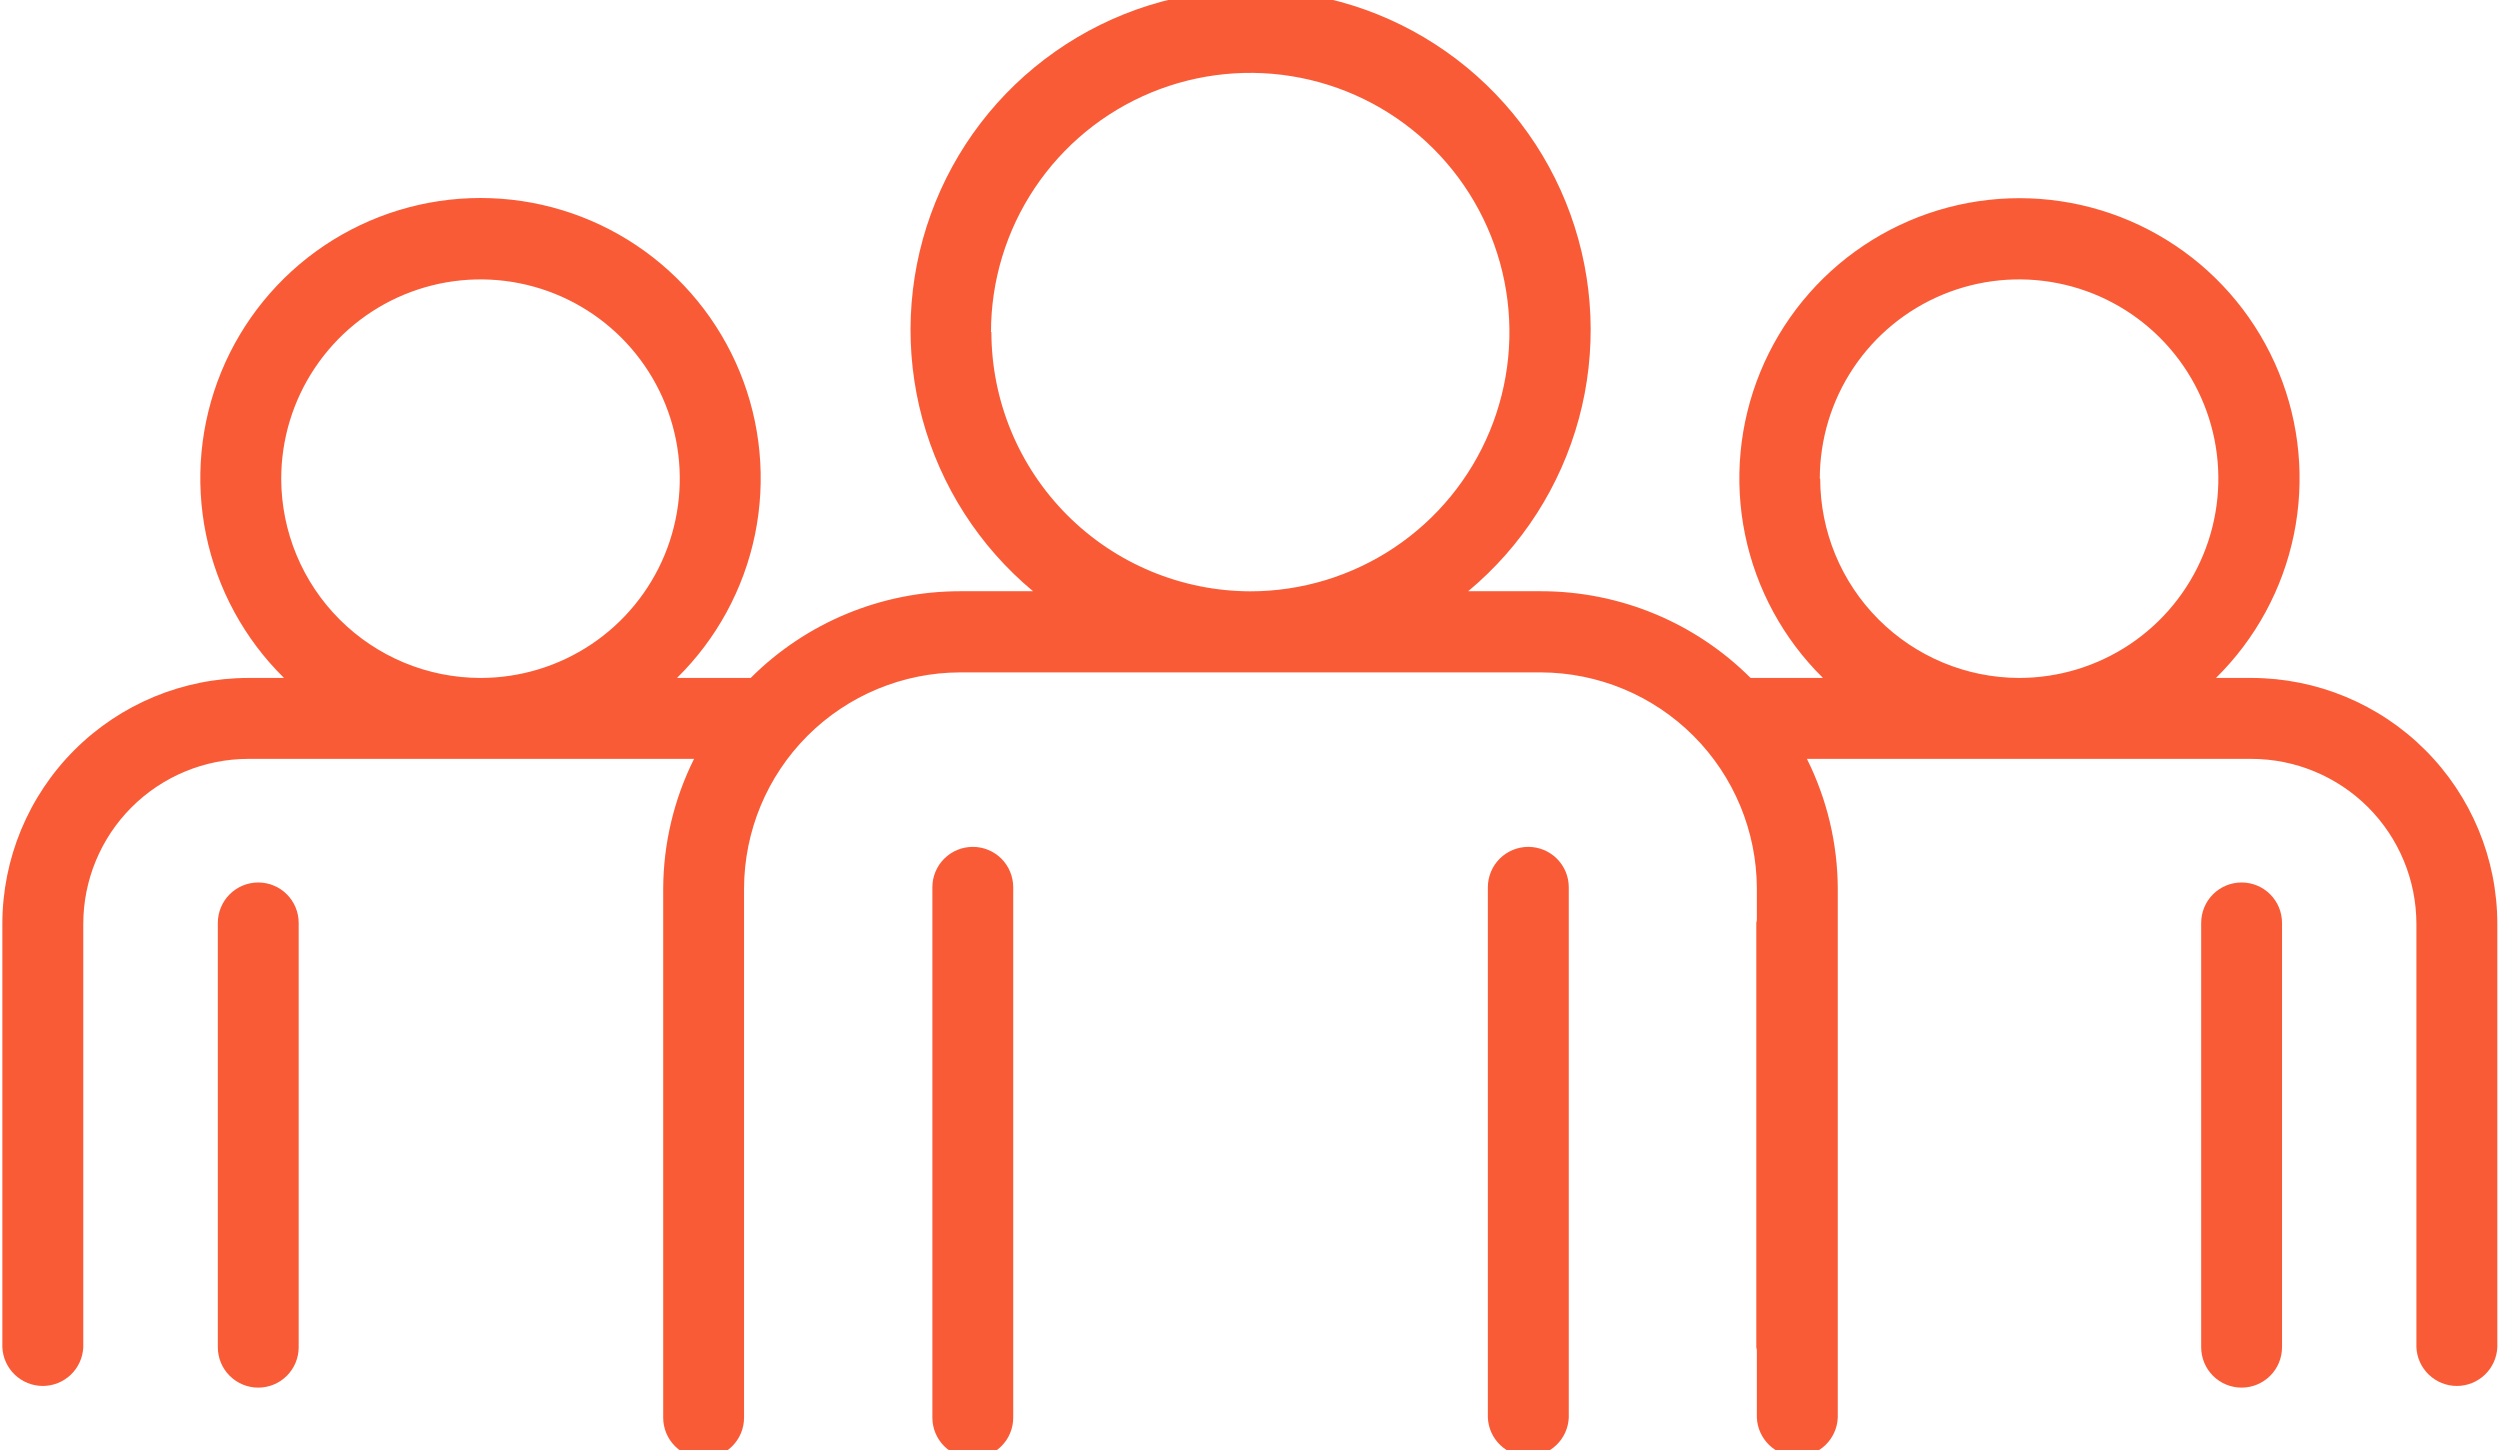 <svg width="100" height="58" viewBox="0 0 100 58" fill="none" xmlns="http://www.w3.org/2000/svg">
<g clip-path="url(#clip0_752_175)">
<path d="M61.134 33.875C60.921 33.875 60.711 33.916 60.514 33.997C60.318 34.078 60.139 34.197 59.988 34.347C59.838 34.498 59.718 34.676 59.637 34.873C59.556 35.069 59.514 35.279 59.514 35.492V56.705C59.532 57.122 59.71 57.516 60.012 57.804C60.313 58.093 60.715 58.254 61.132 58.254C61.55 58.254 61.951 58.093 62.253 57.804C62.554 57.516 62.733 57.122 62.751 56.705V35.48C62.748 35.053 62.576 34.645 62.273 34.344C61.97 34.044 61.56 33.875 61.134 33.875Z" fill="#FA5B37"/>
<path d="M38.912 33.875C38.7 33.875 38.489 33.916 38.293 33.997C38.096 34.078 37.918 34.197 37.768 34.348C37.617 34.498 37.498 34.676 37.417 34.873C37.336 35.069 37.294 35.28 37.295 35.492V56.705C37.295 57.134 37.465 57.545 37.769 57.848C38.072 58.151 38.483 58.322 38.912 58.322C39.341 58.322 39.752 58.151 40.055 57.848C40.359 57.545 40.529 57.134 40.529 56.705V35.48C40.526 35.053 40.355 34.644 40.052 34.343C39.749 34.043 39.339 33.874 38.912 33.875V33.875Z" fill="#FA5B37"/>
<path d="M90.07 27.118H88.639C90.223 25.558 91.308 23.562 91.755 21.384C92.202 19.205 91.991 16.943 91.148 14.885C90.305 12.828 88.869 11.067 87.022 9.828C85.176 8.589 83.002 7.927 80.779 7.927C78.555 7.927 76.382 8.589 74.535 9.828C72.689 11.067 71.252 12.828 70.41 14.885C69.567 16.943 69.355 19.205 69.802 21.384C70.249 23.562 71.334 25.558 72.919 27.118H70.024C67.8 24.896 64.784 23.649 61.64 23.649H58.727C60.876 21.861 62.421 19.453 63.153 16.754C63.885 14.056 63.767 11.197 62.816 8.568C61.865 5.938 60.126 3.666 57.837 2.06C55.549 0.453 52.82 -0.408 50.024 -0.408C47.228 -0.408 44.5 0.453 42.211 2.06C39.922 3.666 38.184 5.938 37.233 8.568C36.281 11.197 36.164 14.056 36.895 16.754C37.627 19.453 39.173 21.861 41.322 23.649H38.409C36.852 23.649 35.311 23.955 33.873 24.55C32.435 25.145 31.128 26.018 30.027 27.118H27.08C28.666 25.558 29.752 23.561 30.2 21.382C30.647 19.203 30.436 16.94 29.593 14.881C28.75 12.823 27.314 11.061 25.466 9.821C23.619 8.582 21.445 7.92 19.22 7.92C16.996 7.92 14.822 8.582 12.974 9.821C11.127 11.061 9.691 12.823 8.848 14.881C8.005 16.94 7.794 19.203 8.241 21.382C8.689 23.561 9.775 25.558 11.361 27.118H9.929C7.321 27.121 4.821 28.158 2.977 30.001C1.133 31.845 0.096 34.345 0.094 36.953V53.889C0.112 54.306 0.29 54.7 0.592 54.988C0.894 55.277 1.295 55.438 1.712 55.438C2.13 55.438 2.531 55.277 2.833 54.988C3.134 54.7 3.313 54.306 3.331 53.889V36.953C3.333 35.204 4.028 33.526 5.265 32.289C6.502 31.053 8.179 30.357 9.929 30.355H27.762C26.959 31.965 26.537 33.738 26.528 35.537V56.706C26.528 57.135 26.698 57.546 27.002 57.849C27.305 58.153 27.716 58.323 28.145 58.323C28.574 58.323 28.985 58.153 29.288 57.849C29.592 57.546 29.762 57.135 29.762 56.706V35.537C29.768 33.247 30.68 31.052 32.299 29.433C33.918 27.814 36.113 26.902 38.403 26.896H61.633C63.923 26.902 66.118 27.814 67.737 29.433C69.356 31.052 70.268 33.247 70.274 35.537V36.808C70.274 36.845 70.252 36.879 70.252 36.916V53.889C70.252 53.926 70.271 53.96 70.274 53.997V56.706C70.292 57.123 70.471 57.517 70.772 57.806C71.074 58.094 71.475 58.255 71.893 58.255C72.31 58.255 72.712 58.094 73.013 57.806C73.315 57.517 73.493 57.123 73.511 56.706V35.537C73.503 33.738 73.08 31.965 72.277 30.355H90.058C91.807 30.357 93.485 31.053 94.722 32.289C95.959 33.526 96.654 35.204 96.656 36.953V53.889C96.674 54.306 96.853 54.7 97.154 54.988C97.456 55.277 97.857 55.438 98.274 55.438C98.692 55.438 99.093 55.277 99.395 54.988C99.696 54.7 99.875 54.306 99.893 53.889V36.953C99.891 34.347 98.855 31.849 97.014 30.006C95.173 28.162 92.676 27.124 90.07 27.118V27.118ZM11.249 19.147C11.249 17.571 11.717 16.029 12.593 14.719C13.469 13.408 14.713 12.386 16.17 11.783C17.627 11.18 19.229 11.022 20.776 11.329C22.322 11.637 23.742 12.396 24.857 13.511C25.971 14.626 26.731 16.046 27.038 17.592C27.346 19.138 27.188 20.741 26.585 22.198C25.981 23.654 24.96 24.899 23.649 25.775C22.338 26.651 20.797 27.118 19.22 27.118C17.107 27.116 15.081 26.275 13.587 24.781C12.092 23.287 11.252 21.26 11.249 19.147ZM39.64 13.284C39.64 11.233 40.248 9.228 41.388 7.523C42.527 5.818 44.146 4.489 46.041 3.704C47.935 2.92 50.02 2.714 52.032 3.114C54.043 3.514 55.891 4.502 57.341 5.952C58.791 7.402 59.778 9.25 60.178 11.261C60.578 13.272 60.373 15.357 59.588 17.252C58.803 19.146 57.474 20.766 55.769 21.905C54.064 23.044 52.059 23.653 50.009 23.653C47.262 23.645 44.63 22.55 42.69 20.606C40.749 18.662 39.658 16.028 39.656 13.281L39.64 13.284ZM72.792 19.147C72.792 17.571 73.26 16.03 74.135 14.719C75.011 13.408 76.256 12.387 77.712 11.783C79.168 11.18 80.771 11.022 82.317 11.329C83.863 11.636 85.284 12.395 86.398 13.51C87.513 14.624 88.273 16.044 88.581 17.59C88.889 19.136 88.731 20.739 88.128 22.195C87.525 23.652 86.504 24.897 85.194 25.773C83.883 26.649 82.343 27.117 80.766 27.118C78.655 27.112 76.632 26.27 75.141 24.776C73.649 23.282 72.81 21.258 72.808 19.147H72.792Z" fill="#FA5B37"/>
<path d="M89.664 35.299C89.235 35.299 88.824 35.469 88.52 35.772C88.217 36.076 88.047 36.487 88.047 36.916V53.889C88.047 54.317 88.217 54.729 88.52 55.032C88.824 55.335 89.235 55.505 89.664 55.505C90.093 55.505 90.504 55.335 90.807 55.032C91.111 54.729 91.281 54.317 91.281 53.889V36.916C91.281 36.703 91.239 36.493 91.158 36.297C91.077 36.101 90.957 35.923 90.807 35.772C90.657 35.622 90.479 35.503 90.283 35.422C90.087 35.341 89.876 35.299 89.664 35.299V35.299Z" fill="#FA5B37"/>
<path d="M10.33 35.299C9.901 35.299 9.49 35.469 9.187 35.772C8.883 36.076 8.713 36.487 8.713 36.916V53.889C8.713 54.317 8.883 54.729 9.187 55.032C9.49 55.335 9.901 55.505 10.33 55.505C10.759 55.505 11.17 55.335 11.473 55.032C11.777 54.729 11.947 54.317 11.947 53.889V36.916C11.947 36.487 11.777 36.076 11.473 35.772C11.17 35.469 10.759 35.299 10.33 35.299V35.299Z" fill="#FA5B37"/>
</g>
<defs>
<clipPath id="clip0_752_175">
<rect width="100" height="58" fill="white"/>
</clipPath>
</defs>
</svg>
